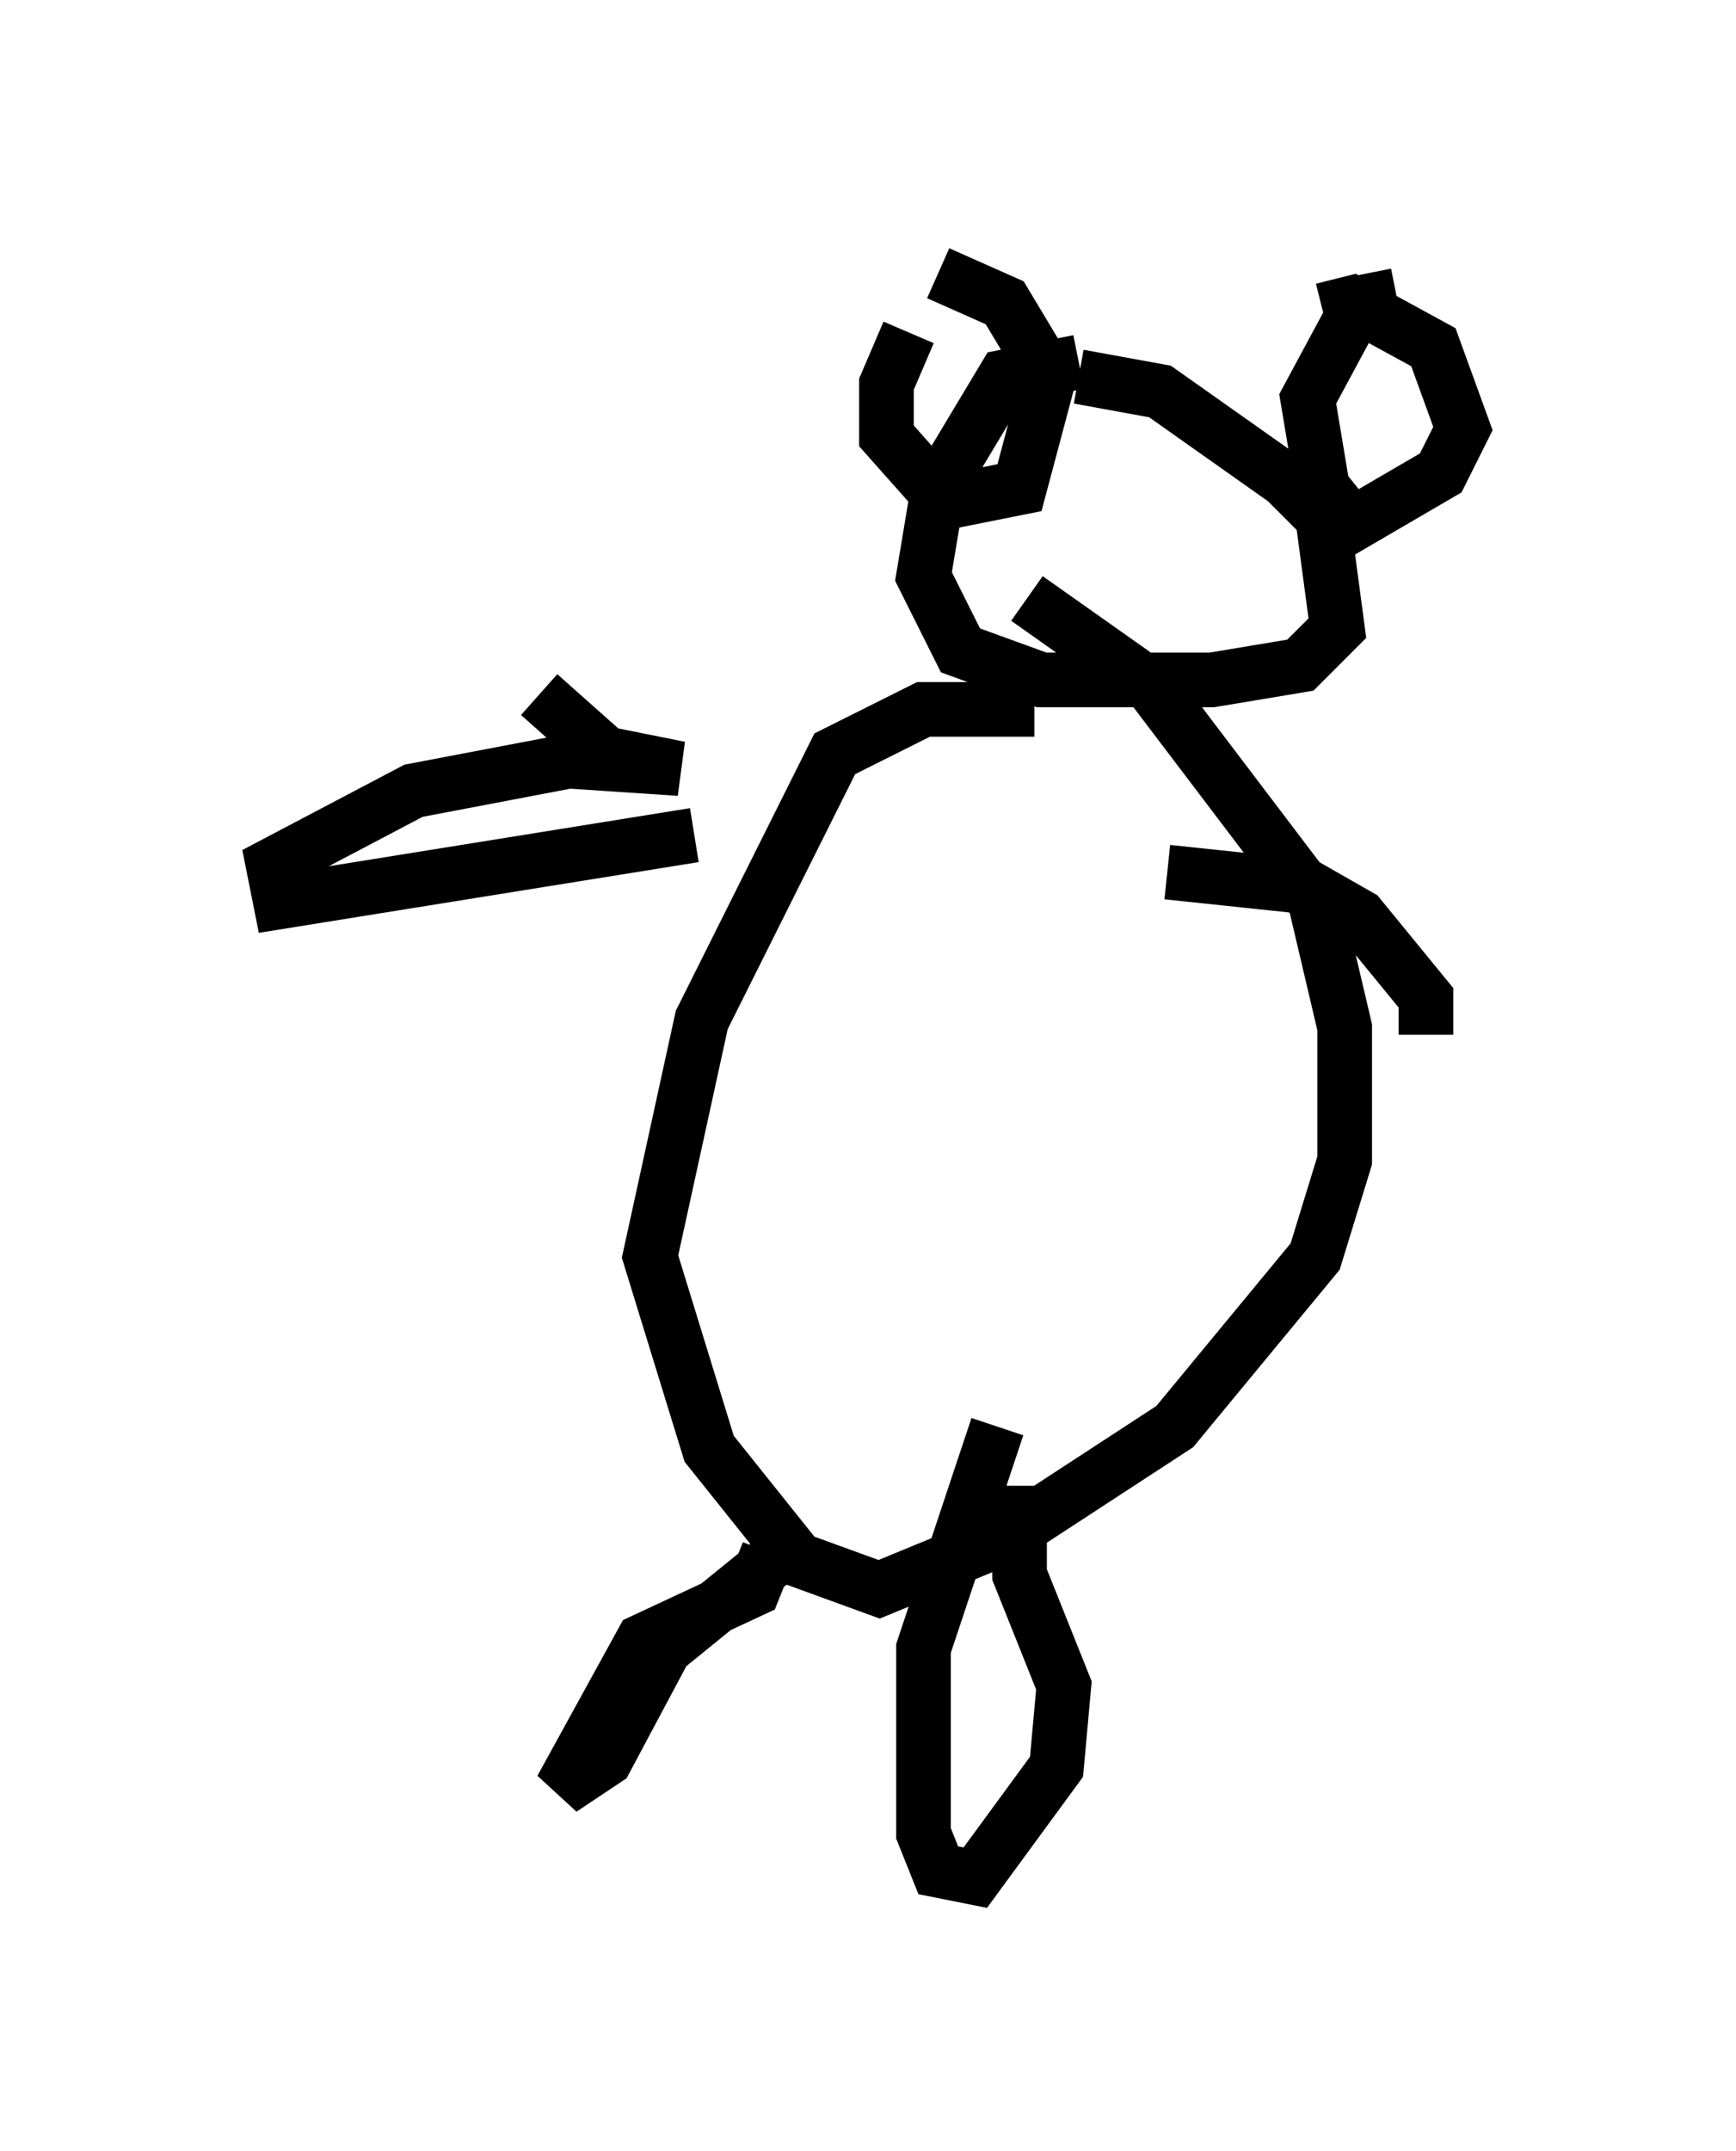 <?xml version="1.0" encoding="utf-8" ?>
<svg baseProfile="full" height="39.364" version="1.1" width="31.786" xmlns="http://www.w3.org/2000/svg" xmlns:ev="http://www.w3.org/2001/xml-events" xmlns:xlink="http://www.w3.org/1999/xlink"><defs /><rect fill="white" height="39.364" width="31.786" x="0" y="0" /><path d="M17.99, 5.406 m-1.353, 0.677 l-0.406, 0.947 0.0, 0.947 l1.083, 1.218 1.353, -0.271 l0.541, -2.03 -0.812, -1.353 l-1.218, -0.541 m8.39, 0.406 l-0.677, 0.135 -0.947, 1.759 l0.271, 1.624 0.541, 0.677 l1.624, -0.947 0.406, -0.812 l-0.541, -1.488 -1.488, -0.812 l-0.541, 0.135 m-4.465, 0.947 l-1.353, 0.271 -1.218, 2.03 l-0.271, 1.624 0.677, 1.353 l1.488, 0.541 3.112, 0.0 l1.624, -0.271 0.677, -0.677 l-0.271, -2.03 -0.677, -0.677 l-2.3, -1.624 -1.488, -0.271 m-0.812, 6.089 l-2.03, 0.0 -1.624, 0.812 l-2.436, 4.871 -0.947, 4.33 l1.083, 3.518 1.624, 2.03 l1.488, 0.541 2.3, -0.947 l3.112, -2.03 2.571, -3.112 l0.541, -1.759 0.0, -2.436 l-0.541, -2.3 -2.977, -3.924 l-2.3, -1.624 m-4.736, 17.456 l-0.271, 0.677 -2.03, 0.947 l-1.488, 2.706 0.812, -0.541 l1.083, -2.03 2.165, -1.759 m3.924, -2.3 l-1.353, 4.059 0.0, 3.383 l0.271, 0.677 0.677, 0.135 l1.488, -2.03 0.135, -1.488 l-0.812, -2.03 0.0, -1.624 m-8.796, -14.479 l1.218, 1.083 1.353, 0.271 l-2.03, -0.135 -2.842, 0.541 l-2.571, 1.353 0.135, 0.677 l7.578, -1.218 m8.66, 0.677 l2.571, 0.271 0.947, 0.541 l1.218, 1.488 0.0, 0.677 " fill="none" stroke="black" stroke-width="1" /></svg>
